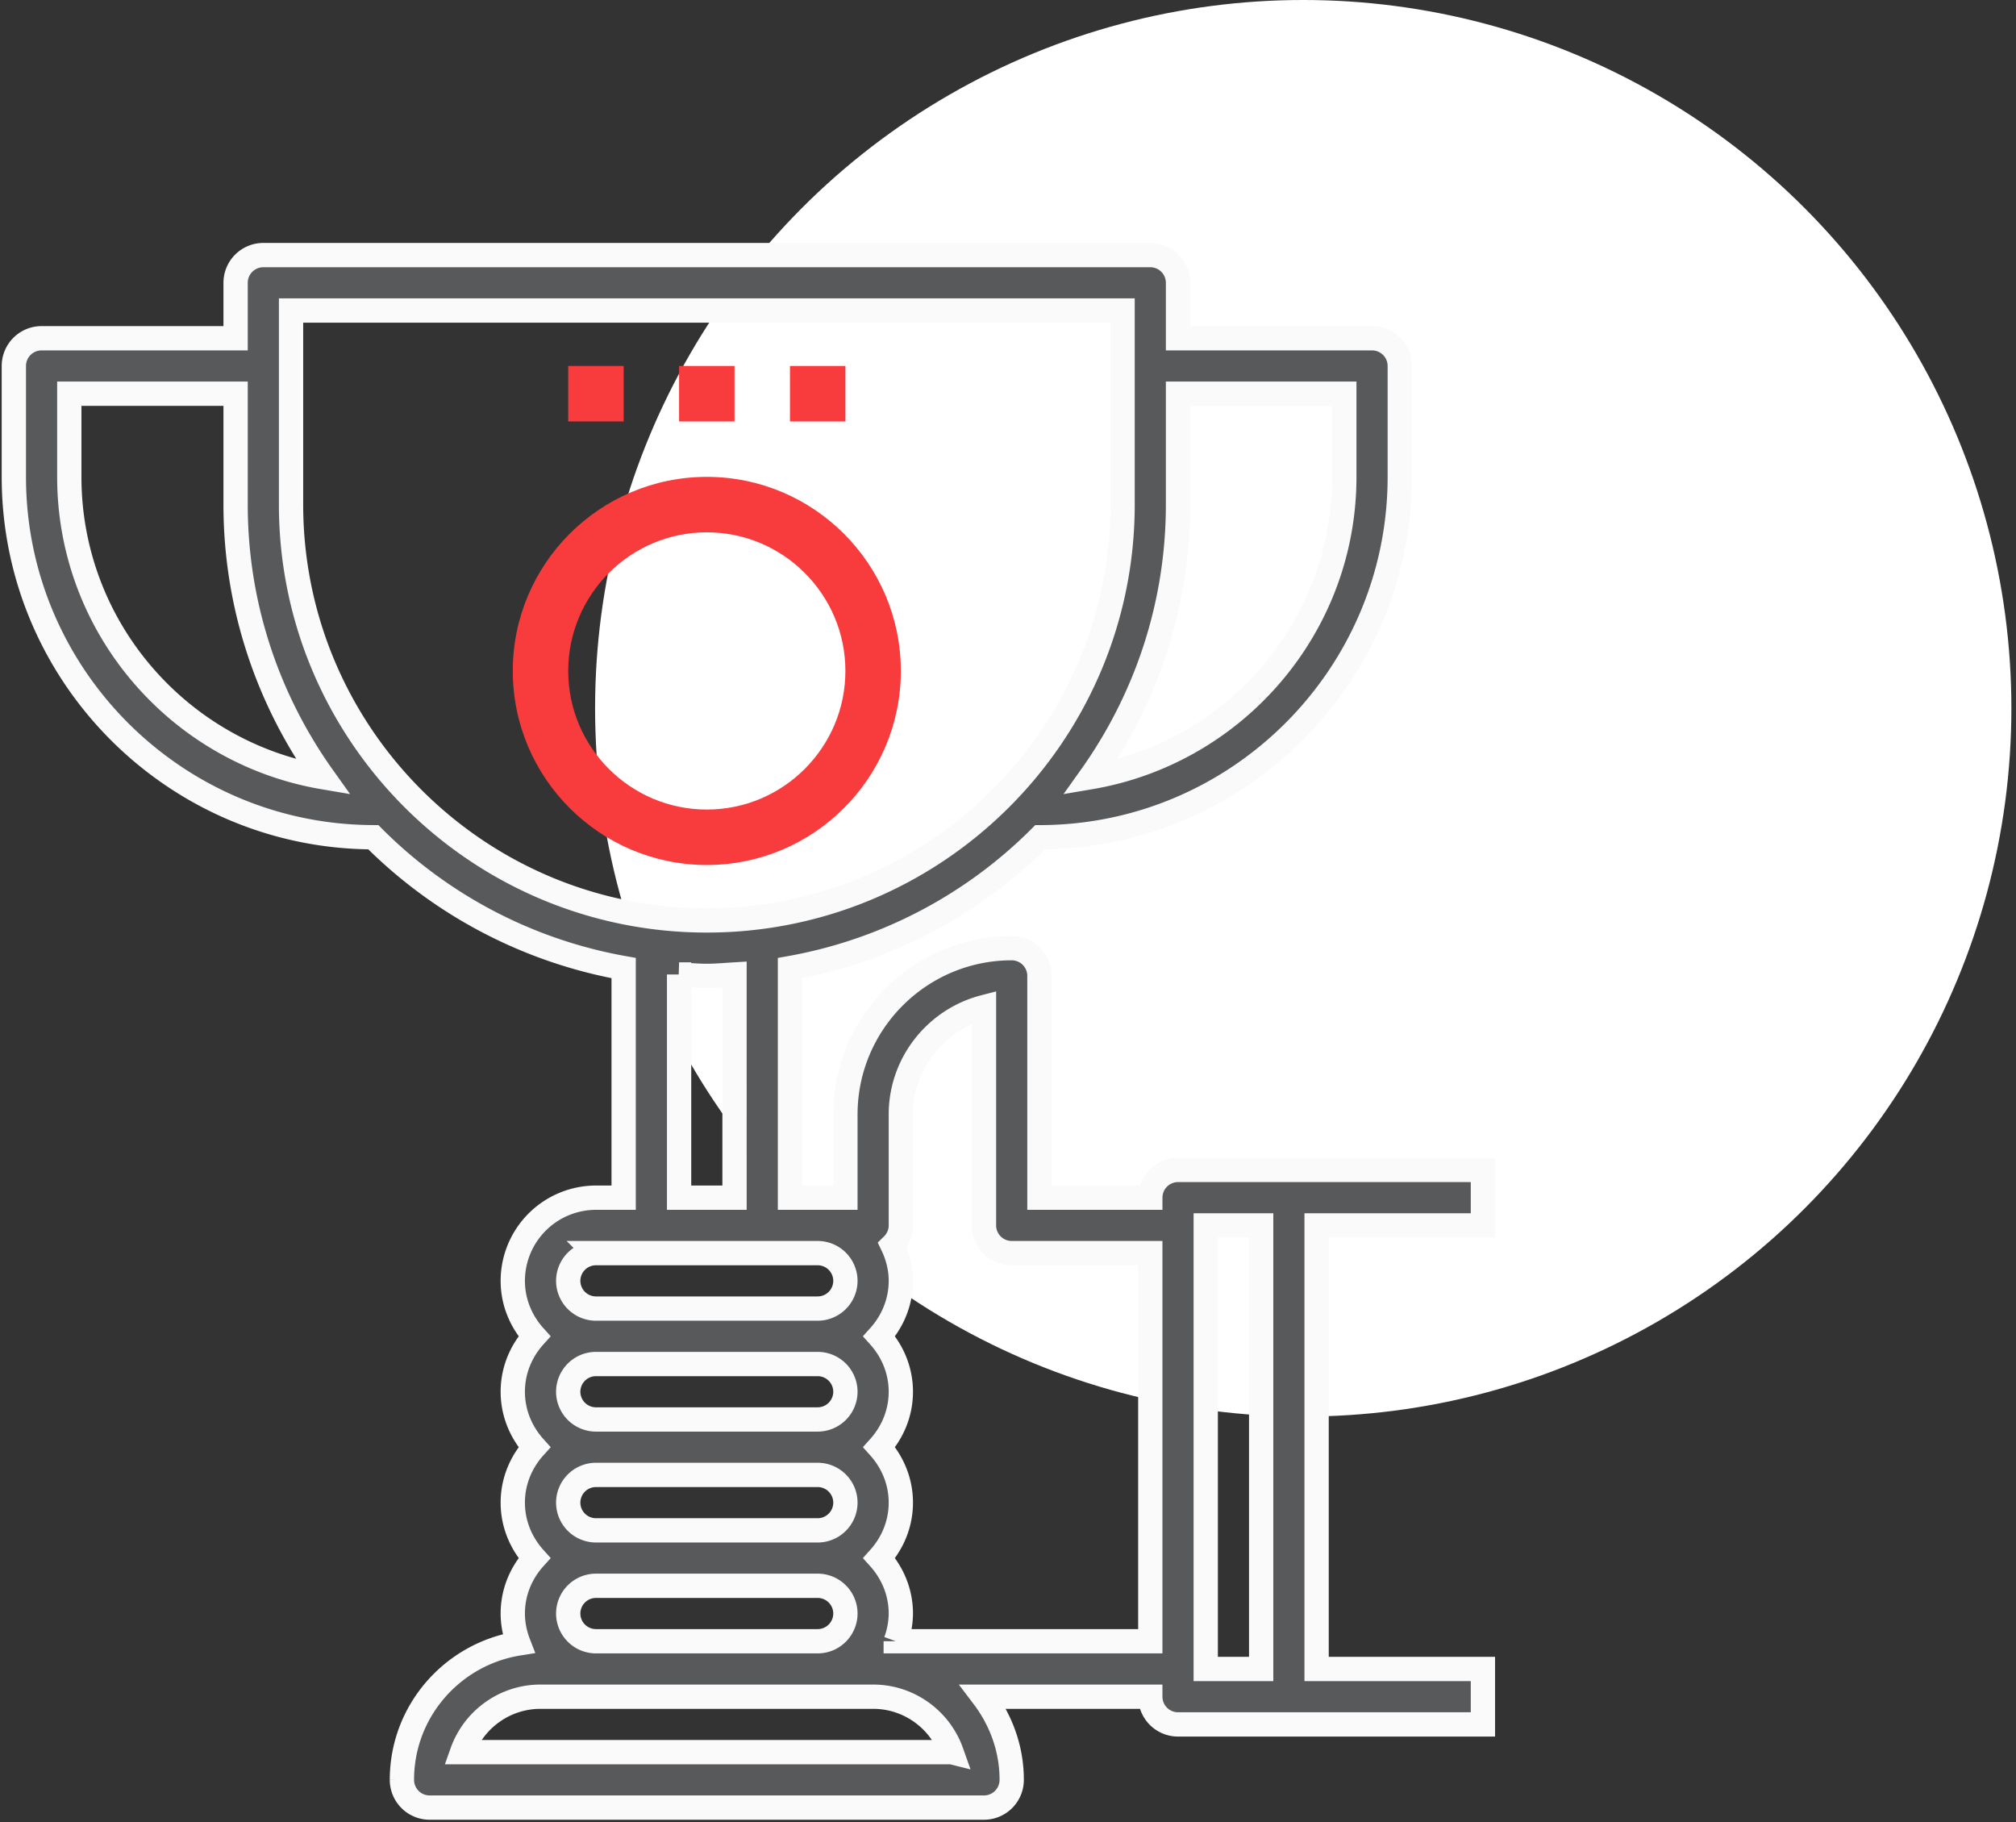 <svg xmlns="http://www.w3.org/2000/svg" width="166" height="150" viewBox="0 0 166 150">
    <rect x="0" y="0" width="166" height="150" fill="#333333" stroke="none"/>
    <g fill="none" fill-rule="evenodd" transform="translate(1)">
        <circle cx="106.31" cy="58.31" r="58.31" fill="#FFF"/>
        <g fill-rule="nonzero">
            <path fill="#58595B" stroke="#FAFAFA" stroke-width="2" d="M121.105 100.882v-4.565H96a2.283 2.283 0 0 0-2.282 2.283h-9.13V80.34a2.283 2.283 0 0 0-2.282-2.282c-7.552 0-13.694 6.142-13.694 13.694V98.6h-4.564V79.7a38.738 38.738 0 0 0 20.611-10.773c16.328-.039 29.6-13.331 29.6-29.668v-9.13a2.283 2.283 0 0 0-2.282-2.282H95.999v-4.565A2.283 2.283 0 0 0 93.717 21H20.682a2.283 2.283 0 0 0-2.282 2.282v4.565H2.424A2.283 2.283 0 0 0 .14 30.129v9.13c0 16.337 13.272 29.629 29.6 29.666a38.714 38.714 0 0 0 20.612 10.772V98.6H48.07a6.855 6.855 0 0 0-6.847 6.847c0 1.76.687 3.35 1.78 4.564-1.095 1.214-1.78 2.805-1.78 4.565 0 1.76.687 3.35 1.78 4.565-1.095 1.214-1.78 2.805-1.78 4.564 0 1.76.687 3.35 1.78 4.565-1.095 1.214-1.78 2.805-1.78 4.565 0 .871.18 1.698.477 2.465-5.432.871-9.606 5.555-9.606 11.229a2.283 2.283 0 0 0 2.282 2.282h45.647a2.283 2.283 0 0 0 2.282-2.282c0-2.58-.892-4.935-2.341-6.847h13.753a2.283 2.283 0 0 0 2.282 2.282h25.106v-4.565h-13.694v-36.517h13.694zm-75.317 31.953a2.286 2.286 0 0 1 2.282-2.283H66.33a2.286 2.286 0 0 1 2.282 2.283 2.286 2.286 0 0 1-2.282 2.282H48.07a2.286 2.286 0 0 1-2.282-2.282zm0-9.13a2.286 2.286 0 0 1 2.282-2.282H66.33a2.286 2.286 0 0 1 2.282 2.282 2.286 2.286 0 0 1-2.282 2.283H48.07a2.286 2.286 0 0 1-2.282-2.283zm0-9.13a2.286 2.286 0 0 1 2.282-2.281H66.33a2.286 2.286 0 0 1 2.282 2.282 2.286 2.286 0 0 1-2.282 2.282H48.07a2.286 2.286 0 0 1-2.282-2.282zm63.905-82.163v6.847c0 12.406-9.056 22.714-20.901 24.724 4.521-6.342 7.207-14.077 7.207-22.442v-9.13h13.694zM4.706 39.259v-6.847H18.4v9.129c0 8.365 2.686 16.1 7.208 22.442C13.762 61.973 4.706 51.665 4.706 39.26zm18.259 2.282V25.565h68.47V41.54c0 18.877-15.358 34.235-34.235 34.235-18.878 0-34.235-15.358-34.235-34.235zm31.952 38.683c.76.046 1.511.117 2.283.117.771 0 1.522-.071 2.282-.117V98.6h-4.565V80.224zm-6.847 22.94H66.33a2.286 2.286 0 0 1 2.282 2.283 2.286 2.286 0 0 1-2.282 2.282H48.07a2.286 2.286 0 0 1-2.282-2.282 2.286 2.286 0 0 1 2.282-2.283zm29.28 41.082H37.05c.942-2.656 3.48-4.564 6.457-4.564h27.388c2.976 0 5.514 1.908 6.456 4.564zm-4.594-9.13a6.77 6.77 0 0 0 .42-2.281c0-1.76-.687-3.35-1.78-4.565 1.095-1.214 1.78-2.805 1.78-4.565 0-1.76-.687-3.35-1.78-4.564 1.095-1.215 1.78-2.805 1.78-4.565 0-1.76-.687-3.35-1.78-4.565 1.095-1.214 1.78-2.805 1.78-4.564 0-1.055-.26-2.045-.69-2.938.425-.415.69-.988.69-1.627v-9.13c0-4.245 2.915-7.823 6.847-8.841v17.97a2.283 2.283 0 0 0 2.282 2.283h11.412v31.953H72.756zm25.526-34.234h4.564v36.517h-4.564v-36.517z"/>
            <path fill="#F83C3D" d="M73.176 55.235c0-8.81-7.167-15.976-15.976-15.976-8.81 0-15.977 7.166-15.977 15.976S48.39 71.211 57.2 71.211s15.976-7.166 15.976-15.976zm-27.388 0c0-6.292 5.12-11.412 11.412-11.412 6.292 0 11.411 5.12 11.411 11.412 0 6.292-5.119 11.412-11.411 11.412-6.293 0-11.412-5.12-11.412-11.412zM45.788 30.129h4.565v4.565h-4.565zM54.917 30.129h4.565v4.565h-4.565zM64.047 30.129h4.565v4.565h-4.565z"/>
        </g>
    </g>
</svg>
